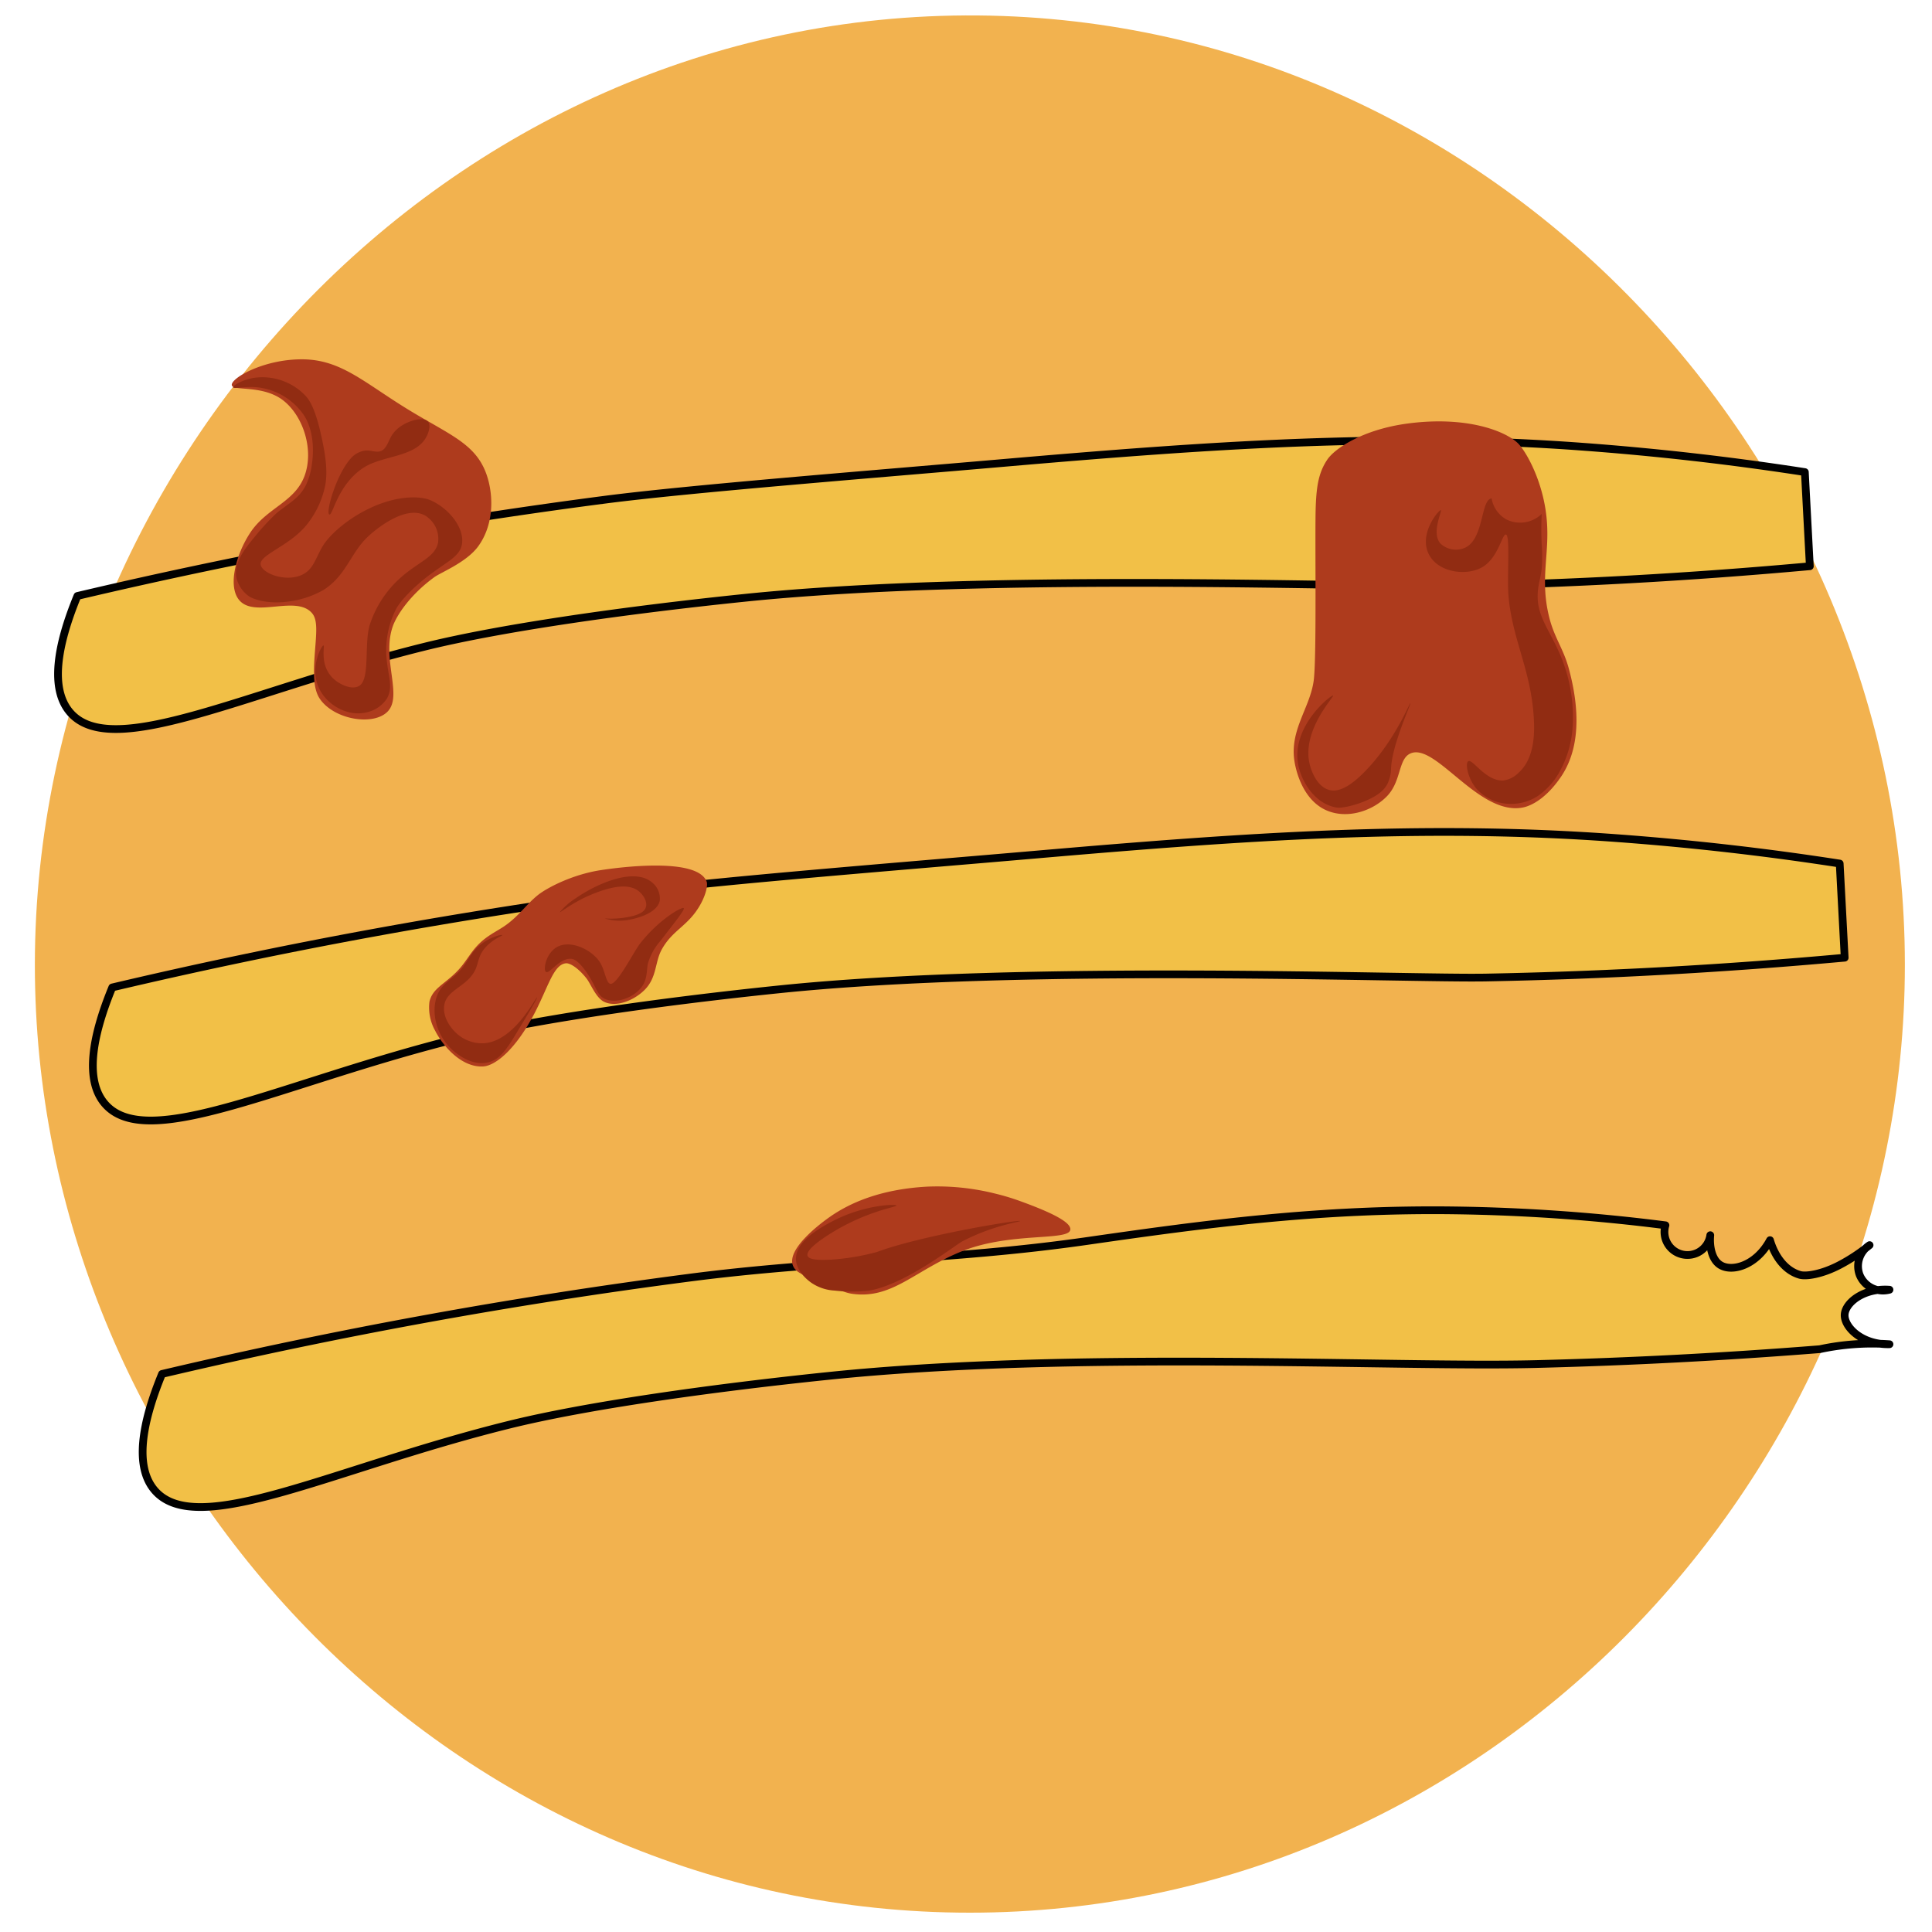 <svg xmlns="http://www.w3.org/2000/svg" width="500" height="500" viewBox="0 0 500 500">
<defs>
    <style>
      .cls-1 {
        fill: #f2af47;
        opacity: 0.95;
      }

      .cls-1, .cls-2, .cls-3, .cls-4 {
        fill-rule: evenodd;
      }

      .cls-2 {
        fill: #f2c047;
        stroke: #000;
        stroke-linejoin: round;
        stroke-width: 2px;
      }

      .cls-3 {
        fill: #ae3b1d;
      }

      .cls-4 {
        fill: #912c12;
      }
    </style>
  </defs>
  <path class="cls-1" d="M253.1,4C388.829,5.169,496.3,122.705,492.9,255.822,489.618,384.466,383.612,495,251,495,118.159,495,12.335,384.091,9.1,255.822,5.71,121.541,115.607,2.816,253.1,4Z"/>
  <path class="cls-2" d="M20.033,154.236a1355.23,1355.23,0,0,1,136.3-24.887c21.719-2.831,67.793-6.463,103.113-9.523,54.883-4.754,100.243-7.883,149.885-4.232,19.442,1.43,38.532,3.605,57.764,6.581q0.643,12.183,1.288,24.366c-31.317,2.837-61.874,4.531-92.763,5.13-20.231.392-118.96-3.57-183.144,3.073-30.315,3.137-62.7,7.668-82.915,12.7C63.93,178.79,29.1,197.054,18.145,184.37,12.9,178.3,14.739,167.107,20.033,154.236Z"/>
  <path class="cls-2" d="M29.051,255.547a1355.186,1355.186,0,0,1,136.3-24.887c21.719-2.831,67.793-6.463,103.112-9.523,54.884-4.754,100.243-7.883,149.885-4.232,19.443,1.43,38.533,3.6,57.764,6.581q0.645,12.183,1.289,24.366c-31.317,2.837-61.874,4.531-92.763,5.13-20.231.392-118.96-3.57-183.144,3.073-30.315,3.137-62.7,7.668-82.915,12.7C72.948,280.1,38.12,298.365,27.163,285.681,21.918,279.609,23.757,268.418,29.051,255.547Z"/>
  <path class="cls-2" d="M41.935,355.575a1354.907,1354.907,0,0,1,136.3-24.886c36.108-4.707,67.07-4.341,103.112-9.523,30.537-4.391,60.381-8.429,95.561-7.911a481.872,481.872,0,0,1,54.111,3.848,5.958,5.958,0,1,0,11.6,2.564c-0.246,2.719.3,6.25,2.576,7.7,3.052,1.937,9.377.141,12.884-6.412,1.212,4.133,3.85,7.867,7.73,8.977,1.579,0.451,5.649-.122,10.307-2.565a45.487,45.487,0,0,0,7.731-5.13,6.462,6.462,0,0,0-2.577,7.695,6.531,6.531,0,0,0,7.73,3.847c-6.675-.48-11.4,3.338-11.6,6.412-0.2,3.21,4.4,7.868,11.6,7.695a64.239,64.239,0,0,0-18.037,1.282c-24.814,1.965-48.929,3.231-73.437,3.847-37.094.932-118.813-3.585-183.145,3.073-30.314,3.137-62.7,7.669-82.915,12.7C85.832,380.13,51,398.393,40.047,385.71,34.8,379.637,36.641,368.447,41.935,355.575Z"/>
  <path id="ketchup" class="cls-3" d="M130.7,239.57c3.61-2.515,5.476-5.49,8.5-7.923,2.195-1.766,8.74-5.3,16.278-6.458,5.066-.78,25.1-3.365,27.416,3.014,0.292,0.805-.107,3.209-1.714,6.027-3.115,5.465-7,6.327-9.862,11.388-1.888,3.336-1.241,7.316-4.513,10.584-2.745,2.74-7.427,4.6-10.532,3.024-2.084-1.06-3.41-4.666-4.513-6.048-2.216-2.777-4.29-3.966-5.278-3.88-3.22.283-4.562,6.042-8.139,12.916-4.879,9.378-10.116,13.586-13.28,13.777-5.491.332-10.337-5.106-12.419-9.2a12.251,12.251,0,0,1-1.5-7.56c0.809-3.43,3.755-4.41,7.069-7.775,2.775-2.818,3.654-5.537,6.854-8.18C126.951,241.716,129.028,240.735,130.7,239.57ZM343.517,118.928c-2.166,3.2-2.789,6.605-3,11.974-0.273,6.869.284,38.755-.515,45.1-0.9,7.117-6.283,12.846-5,21,0.511,3.245,2.6,10.727,9,13,5.334,1.9,11.52-.359,15-4,3.7-3.875,2.833-9.582,6-11,6.486-2.905,17.628,16.08,29,14,2.572-.47,6.392-2.682,10-8,3.621-5.337,5.793-14.019,2-28-1.384-5.1-3.684-7.88-5-13-2.815-10.951.611-17.394-1-28-1.339-8.817-5.374-15.6-7.239-17.362-3.428-3.236-13.549-7.04-28.546-5.022C352.686,111.167,345.467,116.045,343.517,118.928ZM80.744,158.674c-4.087-4.727-14.674,1.269-18.736-3.252-3.165-3.523-1-11.808,2.687-17.455C68.98,131.4,76.239,130.04,78.8,123.2c2.459-6.57-.162-15.291-5.373-19.469-5.26-4.217-13.093-2.438-13.433-4.028-0.377-1.759,8.1-6.725,18.135-6.713,10.308,0.012,16.217,6.19,28.21,13.427,10.319,6.227,16.694,8.529,19.478,16.112,1.906,5.193,2.178,12.977-2.015,18.8-3.021,4.193-9.652,6.768-11.418,8.056-6.233,4.541-9.744,9.856-10.747,12.755-2.922,8.442,2.692,17.989-1.369,22.058-3.685,3.692-13.675,2.09-17.438-3.26-1.7-2.424-1.792-6.292-1.343-12.084C81.881,163.753,82.273,160.442,80.744,158.674ZM205.156,327.39c-1.4-4.265,6.941-10.592,9.606-12.461,5.37-3.765,13.413-7.207,25.318-7.834a61.461,61.461,0,0,1,17.353,1.776,60.36,60.36,0,0,1,6.873,2.081c7.023,2.56,12.985,5.244,12.694,7.305-0.419,2.97-15.392.54-27.9,5.511-12.388,4.922-18.162,12.6-28.684,11.049-2.656-.392-6.976-2.687-11.265-4.383C207.492,329.779,205.7,329.04,205.156,327.39Z"/>
  <path class="cls-4" d="M65.726,139.159a61.158,61.158,0,0,1,5.936-6.432c3.295-2.665,5.626-3.68,7.4-6.959a17.826,17.826,0,0,0,1.6-5.22c0.976-6.254-.433-10.6-1.886-12.9A16.751,16.751,0,0,0,67.746,100.4c-3.587-.679-7.251.359-7.4-0.145-0.137-.47,2.355-1.961,5.367-2.464a15.364,15.364,0,0,1,13.49,4.784c1.7,1.87,2.986,5.738,4.061,10.729,1.108,5.141,1.551,9.11.87,12.468a23.872,23.872,0,0,1-4.5,9.713c-4.408,5.753-12.5,8.032-12.184,10.584,0.292,2.364,6.664,4.731,10.879,2.609,2.845-1.431,3.312-4.21,5.222-7.393,1.436-2.394,5.559-6.528,11.749-9.569,7.441-3.656,13.551-3.323,15.955-2.32,4.823,2.013,9.11,7.268,8.268,11.6-0.561,2.887-3.557,4.264-7.832,7.394-4.449,3.256-7.987,7.021-9.139,9.133a23.457,23.457,0,0,0-2.492,13.028c0.373,4.356,1.81,7.387,0,10.351a8.5,8.5,0,0,1-5.442,3.509c-4.893,1.045-10.4-2.118-12.287-6.842-2.09-5.229.95-10.63,1.4-10.527,0.346,0.078-.679,3.537,1.053,6.667A7.8,7.8,0,0,0,86.9,176.16c1.315,1,4.1,2.418,5.968,1.4,3.023-1.641,1.3-10.7,2.808-15.79a27.742,27.742,0,0,1,8.425-12.633c4.383-3.793,8.771-5.111,9.3-8.947a7.077,7.077,0,0,0-3.51-6.843c-4.916-2.551-12.2,3.241-14.569,5.439-4.645,4.309-5.639,10.093-11.578,13.879a24.319,24.319,0,0,1-9.011,3c-5.3.765-9.287-.542-10.513-1.5a8.238,8.238,0,0,1-3-4.5C60.46,146.318,62.4,143.139,65.726,139.159Zm25.531-21.015a6.183,6.183,0,0,1,3-1.5c1.688-.306,3.106.68,4.505,0,1.472-.716,1.9-3.126,3-4.5a8.917,8.917,0,0,1,1.5-1.5c2.411-1.849,6.365-2.893,7.509-1.5,0.806,0.98.136,3.055-.7,4.385-3.086,4.9-11.391,4.344-16.265,7.689-6.531,4.483-7.673,12.241-8.565,11.944C84.149,132.788,87.205,122.064,91.257,118.144ZM354,207c-3.417,1.56-6.857,2.17-8,2-5.515-.82-9.107-6.475-10-11-1.989-10.076,8.63-18.287,9-18s-8.321,9.153-6,18c0.428,1.633,1.859,5.608,5.039,6.449,2.52,0.666,5.843-1.03,10.423-6.093C361.411,190.672,364.782,181.92,365,182c0.248,0.091-4.822,10.857-5,17a9.251,9.251,0,0,1-1,4C358.151,204.515,356.723,205.757,354,207Zm44-54c-0.563,6.4,3.062,9.845,6,17a40.935,40.935,0,0,1,3,18,27.144,27.144,0,0,1-3,11,18.666,18.666,0,0,1-6,7,12.778,12.778,0,0,1-8,2,11.81,11.81,0,0,1-8-4c-2.216-2.753-2.851-6.522-2-7,1.147-.644,4.428,5.143,9,5a6.888,6.888,0,0,0,4-2c3.74-3.375,4.138-8.933,4-13-0.442-13.037-5.624-21.219-6.605-32.811-0.414-4.9.488-15.671-.656-15.857-1.054-.171-2.009,6.436-6.562,8.689-4.058,2.009-10.936,1.087-13.342-3.475-2.846-5.4,2.611-11.7,3.062-11.513,0.408,0.165-2.566,5.873-.109,8.636a5.835,5.835,0,0,0,6.234,1.139c5.088-2.135,4.123-12.522,7-12.816a7.731,7.731,0,0,0,3.825,5.436A8.037,8.037,0,0,0,399,133a76.771,76.771,0,0,0,0,8,40.712,40.712,0,0,1,0,6C398.808,149.221,398.2,150.779,398,153ZM113,258c-1.39,4.224-.017,9.548,3.408,13.065,1.242,1.277,5.153,4.772,9.592,3.935,3.709-.7,5.467-4,8.987-9.841,1.179-1.956,4.179-6.879,3.981-7-0.3-.182-5.883,11.538-13.968,11.841a9.742,9.742,0,0,1-6.159-2c-2.195-1.671-4.44-4.909-3.841-8,0.772-3.99,5.876-4.611,8-9,0.72-1.489.764-3.249,2-5,2-2.832,5.088-3.792,5-4-0.078-.185-2.509.269-5,2-2.6,1.807-3.348,3.68-5,6C117.628,253.331,114.247,254.209,113,258Zm40.7-3.149c-2.107-4.095-4.287-6.437-5.611-6.671-3.12-.549-5.837,3.943-6.775,3.362-0.831-.515-0.028-4.817,2.8-6.431,3.2-1.826,8.263.208,10.752,3.362,1.769,2.24,1.827,5.881,3.093,6.138,1.728,0.35,6-8.239,7.66-10.377,4.865-6.264,10.908-9.662,11.341-9.207,0.348,0.365-2.41,3.758-6.039,8.476a15.174,15.174,0,0,0-3.24,5.847c-0.3,1.181-.14,3.605-1.179,5.407-1.969,3.417-7.193,5.24-10.163,3.654C155.069,257.733,154.63,256.657,153.7,254.851Zm39.682,124.487M149.025,232.454c5.456-3.794,14.964-7.946,19.613-4.171a5.38,5.38,0,0,1,2.13,4.7c-0.594,3.439-6.241,4.732-7.768,5.013a12.984,12.984,0,0,1-6.52-.309A23.394,23.394,0,0,0,164,237c1.562-.451,2.755-1.063,3.13-2.149,0.493-1.43-.6-3.207-1.775-4.171-2.207-1.82-6.241-1.819-13.046,1.153-4.193,1.832-7.347,4.393-7.455,4.26A17.733,17.733,0,0,1,149.025,232.454ZM232,312c-0.071-.44-7.792-0.215-15.443,3.506C209.081,319.144,205.845,322.6,206,326c0.133,2.923,2.8,5.16,4,6a11.783,11.783,0,0,0,6,2,39.99,39.99,0,0,0,9,0c9.454-1.653,22.079-11.709,24.1-12.765,7.9-4.13,14.961-5.017,14.9-5.235-0.118-.43-25.746,3.78-37,8a60.392,60.392,0,0,1-12,2c-3.623.175-5.67-.061-6-1-0.609-1.735,4.882-5.206,8-7a56.431,56.431,0,0,1,10.282-4.52C229.519,312.726,232.031,312.194,232,312Z"/>
</svg>
